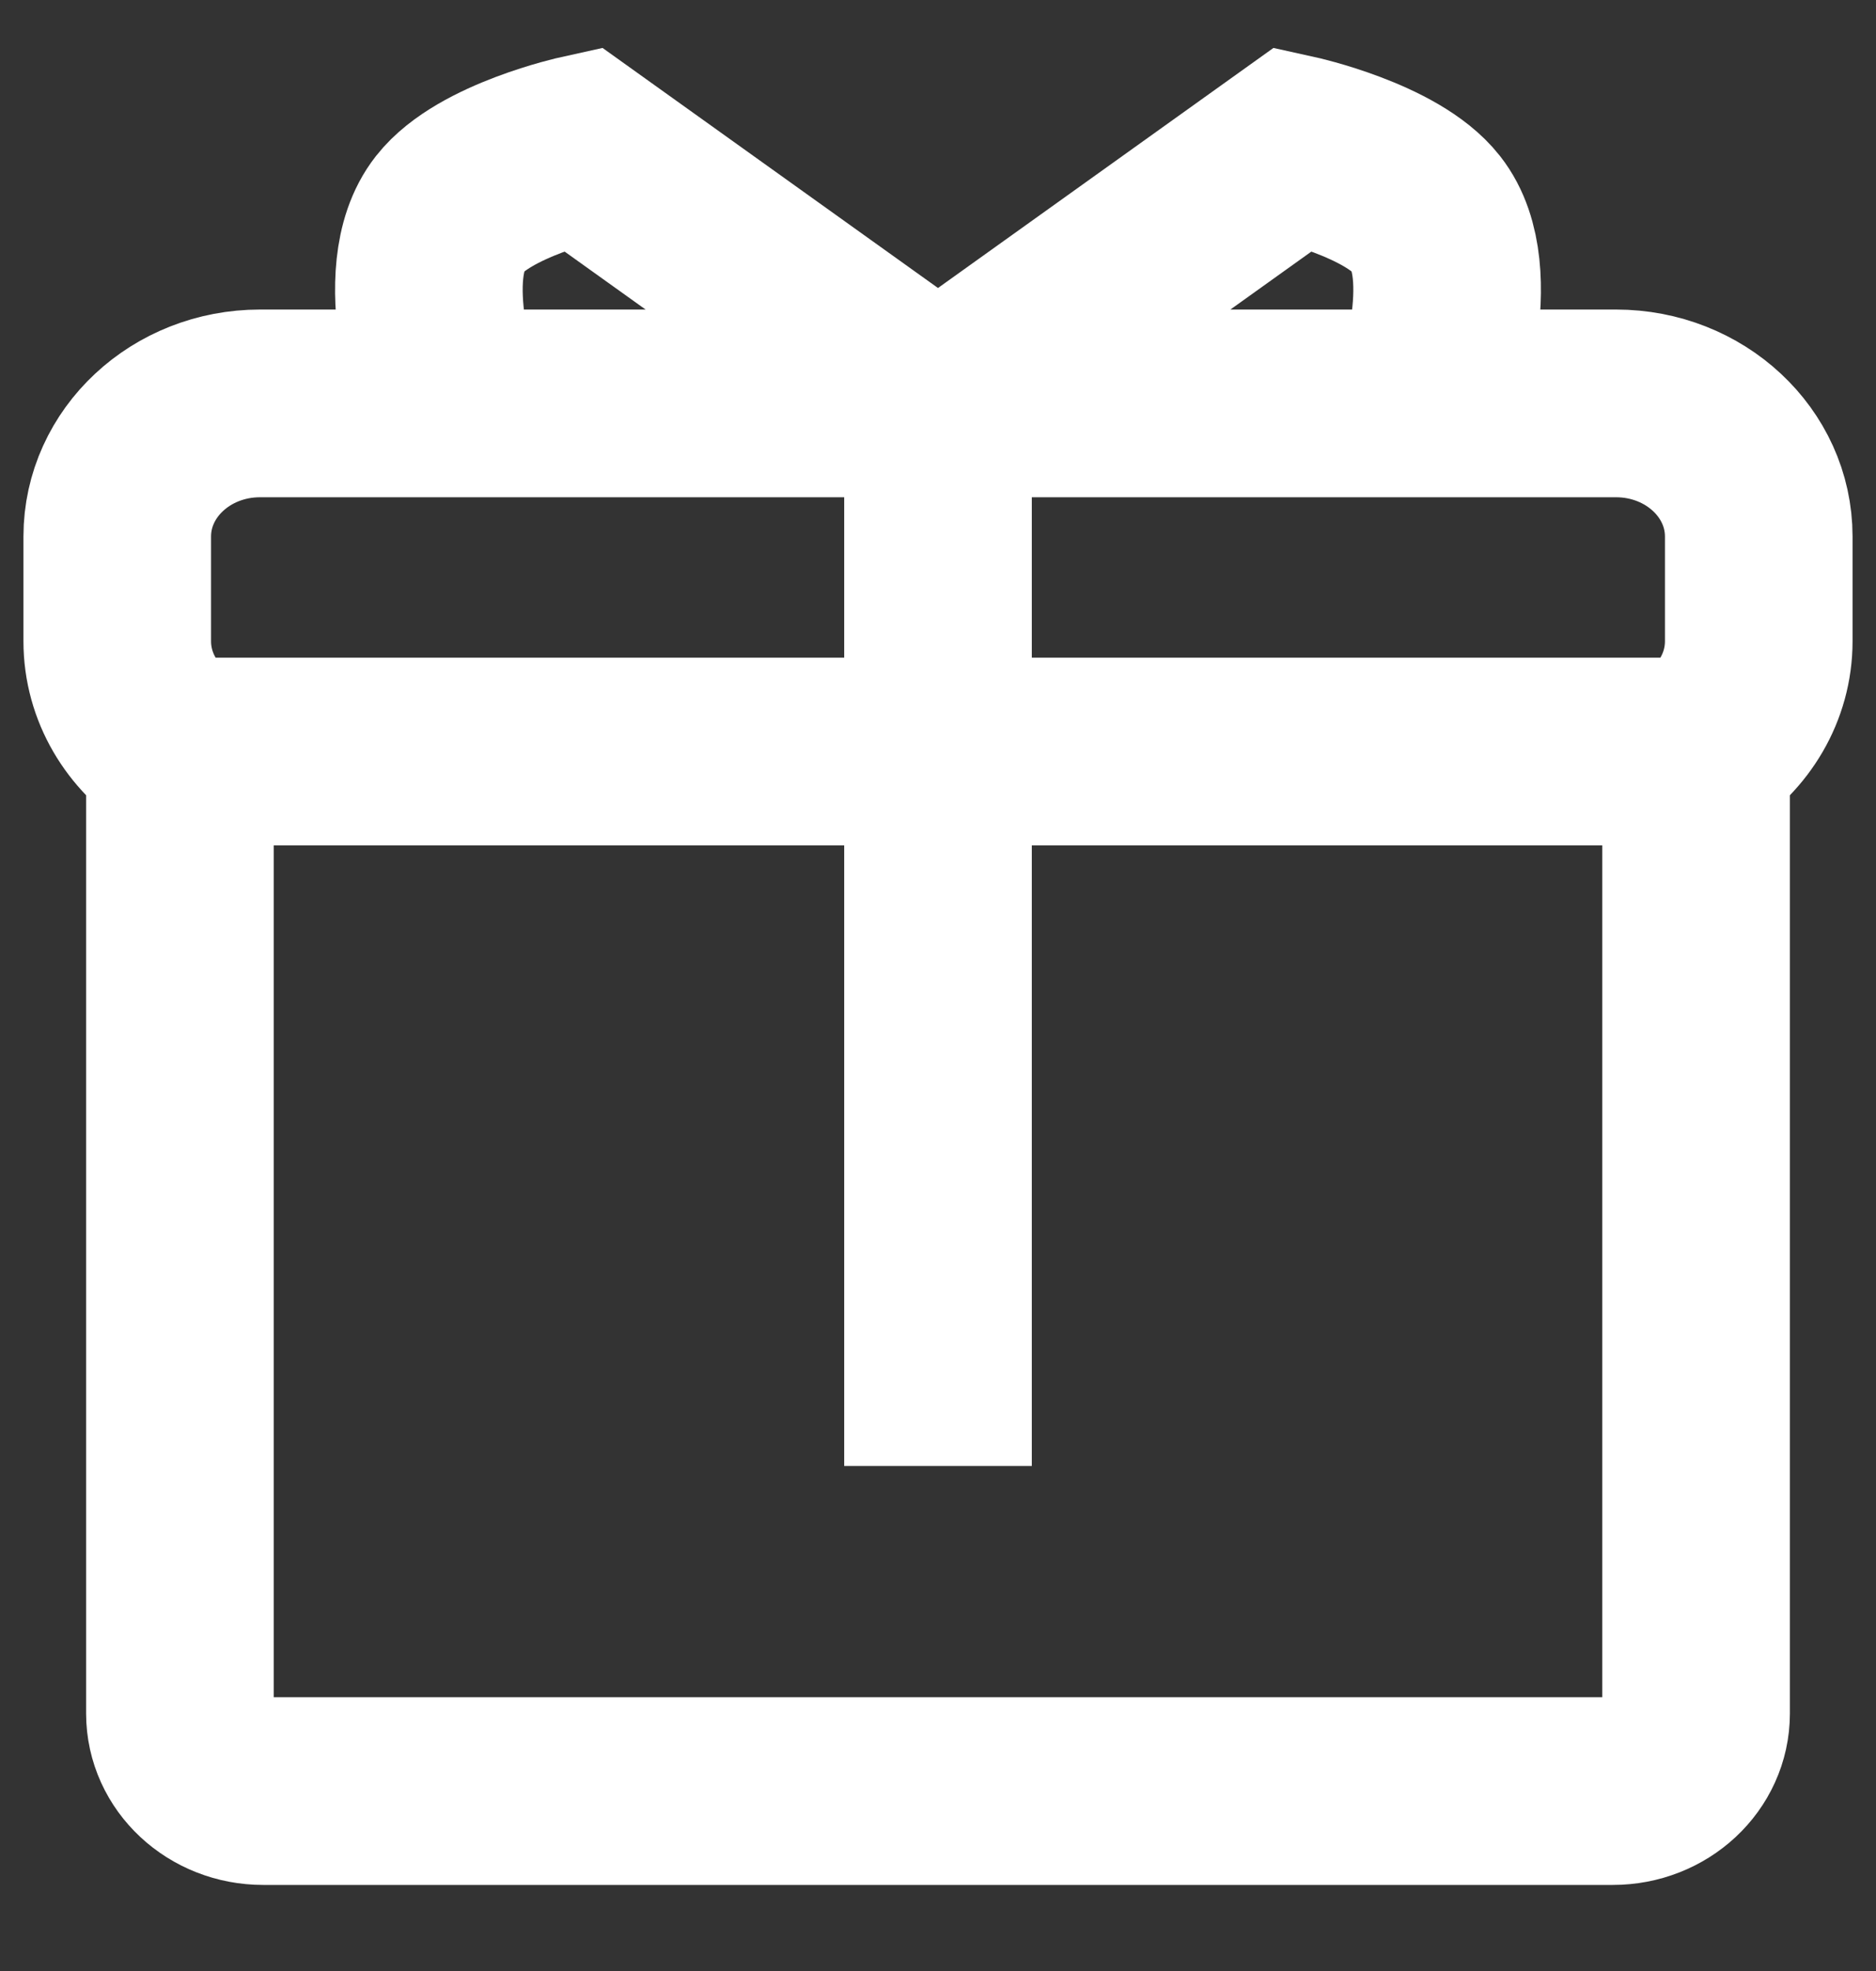 <svg width="20" height="21" viewBox="0 0 20 21" fill="none" xmlns="http://www.w3.org/2000/svg">
<rect x="0" y="0" width="20" height="21" fill="#333333" stroke="none"/>
<path d="M18.082 8.007C18.485 7.752 18.75 7.321 18.75 6.832V5.716C18.75 4.933 18.069 4.298 17.228 4.298H15.206M18.082 8.007V18.256C18.082 18.713 17.685 19.083 17.194 19.083H2.806C2.315 19.083 1.918 18.713 1.918 18.256V8.007M18.082 8.007L10 8.007M1.918 8.007C1.515 7.752 1.25 7.321 1.25 6.832V5.716C1.25 4.933 1.931 4.298 2.772 4.298H10M1.918 8.007L10 8.007M10 4.298V8.007M10 4.298L13.796 1.583C13.796 1.583 14.838 1.812 15.206 2.281C15.705 2.916 15.206 4.298 15.206 4.298M10 4.298H15.206M10 4.298L6.204 1.583C6.204 1.583 5.162 1.812 4.794 2.281C4.295 2.916 4.794 4.298 4.794 4.298M10 8.007V15.619" stroke="white" stroke-width="2"/>
</svg>
